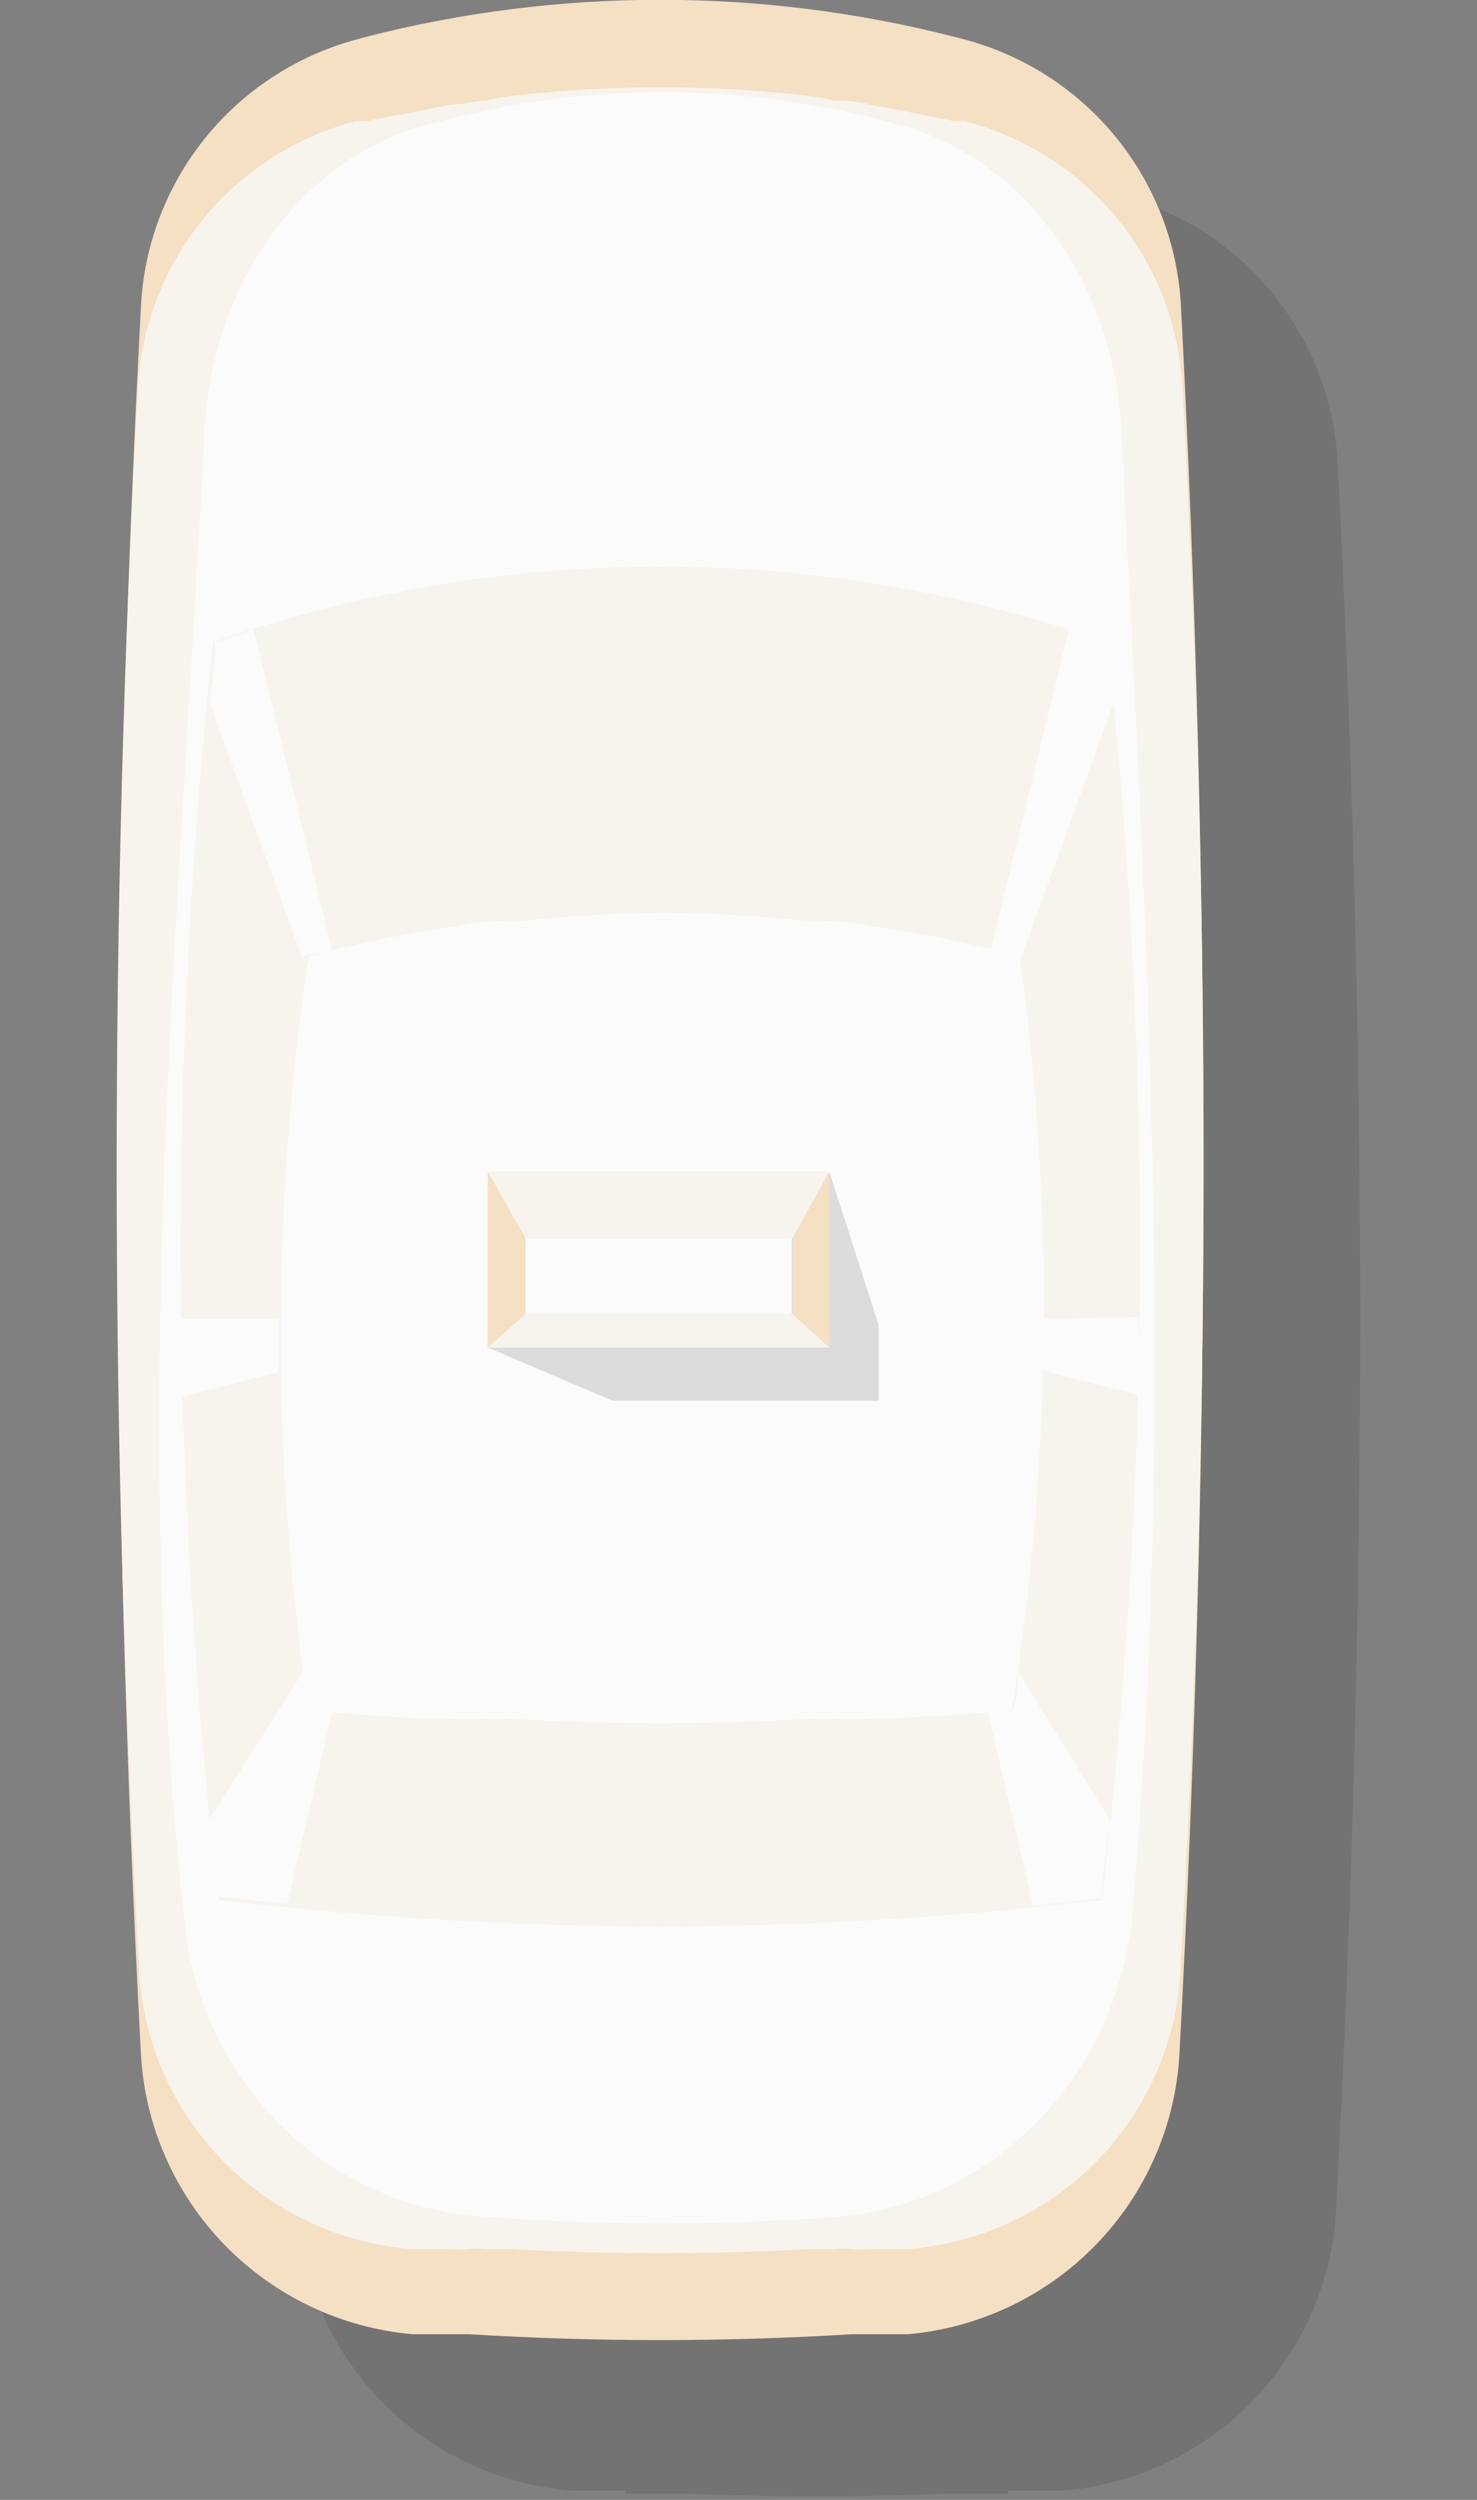 <svg width="78" height="132" viewBox="0 0 78 132" fill="none" xmlns="http://www.w3.org/2000/svg">
<rect x="0" y="0" width="78" height="132" fill="#808080" stroke="none"/>
<g clip-path="url(#clip0)">
<path opacity="0.1" fill-rule="evenodd" clip-rule="evenodd" d="M57.077 10.016C54.273 9.376 51.435 8.932 48.585 8.684C47.011 8.413 45.141 8.25 43.136 8.25C40.985 8.25 39.011 8.419 37.391 8.71C34.641 8.963 31.904 9.398 29.198 10.016C28.538 10.105 27.886 10.232 27.243 10.395H26.883C25.666 10.742 24.504 11.235 23.42 11.858C22.994 12.081 22.577 12.322 22.169 12.581C22.132 12.63 22.096 12.682 22.062 12.737C20.936 13.552 19.919 14.52 19.043 15.62C17.041 18.135 15.877 21.212 15.717 24.42C15.446 29.52 15.22 34.621 15.039 39.724C14.998 40.752 14.959 41.78 14.921 42.808C14.899 42.805 14.877 42.802 14.854 42.799C14.409 42.742 13.956 42.776 13.524 42.9L10.505 43.56C9.666 43.766 8.941 44.291 8.485 45.023C8.029 45.756 7.878 46.637 8.065 47.479L8.272 47.809L14.804 46.316C14.33 61.453 14.312 76.601 14.749 91.739C14.952 100.075 15.274 108.409 15.717 116.738C15.931 120.508 17.499 124.076 20.134 126.788C22.769 129.5 26.296 131.174 30.068 131.505H33.045L33.045 131.67H36.236C40.834 131.863 45.439 131.863 50.037 131.67H53.228L53.228 131.505H56.206C59.977 131.174 63.504 129.5 66.139 126.788C68.774 124.076 70.343 120.508 70.556 116.738C71.228 104.3 71.633 91.852 71.77 79.401C71.867 72.058 71.855 64.715 71.734 57.372C71.578 46.384 71.212 35.398 70.639 24.42C70.476 21.207 69.306 18.126 67.296 15.61C66.387 14.473 65.326 13.476 64.15 12.645C64.135 12.623 64.119 12.602 64.104 12.581C63.934 12.473 63.762 12.369 63.589 12.267C62.311 11.446 60.911 10.813 59.431 10.395H59.03C58.387 10.232 57.735 10.105 57.077 10.016Z" fill="black"/>
<path d="M62.284 108.487C62.07 112.258 60.502 115.826 57.866 118.537C55.231 121.249 51.705 122.924 47.933 123.255H44.955C38.234 123.667 31.494 123.667 24.773 123.255H21.795C18.023 122.924 14.497 121.249 11.862 118.537C9.226 115.826 7.658 112.258 7.444 108.487C5.811 77.737 5.811 46.921 7.444 16.17C7.605 12.962 8.768 9.885 10.771 7.37C12.773 4.855 15.514 3.028 18.61 2.145L19.355 1.939C29.53 -0.66 40.198 -0.66 50.373 1.939L51.159 2.145C54.263 3.021 57.013 4.844 59.023 7.36C61.034 9.876 62.203 12.957 62.367 16.17C63.972 46.922 63.945 77.738 62.284 108.487Z" fill="#F5E0C4"/>
<path d="M62.325 104.28C62.076 108.024 60.477 111.552 57.825 114.213C55.172 116.873 51.644 118.488 47.892 118.758H45.907C45.591 118.799 45.271 118.799 44.955 118.758C44.654 118.718 44.347 118.718 44.045 118.758H42.763C37.501 119.047 32.227 119.047 26.965 118.758H25.724C25.408 118.719 25.089 118.719 24.773 118.758C24.457 118.799 24.137 118.799 23.822 118.758H21.795C18.039 118.478 14.511 116.855 11.859 114.188C9.207 111.52 7.61 107.987 7.362 104.238C5.789 76.39 5.762 48.476 7.279 20.625C7.421 17.333 8.619 14.174 10.696 11.612C12.773 9.05 15.62 7.221 18.817 6.393H19.355L23.822 5.527C24.442 5.527 25.062 5.321 25.724 5.321C26.128 5.195 26.544 5.112 26.965 5.073C32.213 4.455 37.516 4.455 42.763 5.073C43.198 5.116 43.627 5.199 44.045 5.321C44.666 5.321 45.286 5.321 45.907 5.527C47.395 5.775 48.884 6.105 50.373 6.393H50.911C54.115 7.209 56.969 9.035 59.048 11.599C61.127 14.163 62.321 17.329 62.45 20.625C63.973 48.49 63.932 76.419 62.325 104.28Z" fill="#F7F4ED"/>
<path d="M59.807 100.969C59.068 109.525 52.512 116.473 43.946 117.083C37.75 117.524 31.536 117.506 25.341 117.029C17.137 116.397 10.71 109.94 9.784 101.764C6.774 75.198 9.449 49.219 10.796 22.879C10.953 19.169 12.115 15.613 14.116 12.719C16.117 9.825 18.854 7.741 21.936 6.767C30.515 4.233 39.502 4.233 48.081 6.767C51.162 7.741 53.899 9.825 55.9 12.719C57.901 15.613 59.064 19.169 59.221 22.879C60.555 48.989 62.09 74.526 59.807 100.969Z" fill="#FBFBFB"/>
<path d="M58.19 100.32C42.695 102.177 27.034 102.177 11.539 100.32C8.982 78.261 8.885 55.988 11.249 33.908C26.541 28.585 43.188 28.585 58.48 33.908C60.865 55.987 60.768 78.263 58.19 100.32Z" fill="#F7F4ED"/>
<path d="M53.434 90.296C50.911 90.544 48.429 90.709 45.907 90.75C45.287 90.791 44.665 90.791 44.046 90.75C43.619 90.791 43.19 90.791 42.764 90.75C37.502 91.08 32.226 91.08 26.965 90.75C26.552 90.791 26.137 90.791 25.724 90.75C25.091 90.793 24.455 90.793 23.822 90.75C21.34 90.75 18.818 90.544 16.295 90.296C14.33 77.1 14.33 63.686 16.295 50.49C18.838 49.81 21.421 49.286 24.029 48.922C24.649 48.757 25.289 48.673 25.931 48.675C26.344 48.637 26.759 48.637 27.172 48.675C32.42 48.056 37.722 48.056 42.97 48.675C43.397 48.64 43.826 48.64 44.252 48.675C44.881 48.676 45.507 48.759 46.113 48.922C48.721 49.286 51.304 49.81 53.847 50.49C55.675 63.707 55.535 77.12 53.434 90.296Z" fill="#FBFBFB"/>
<path d="M16.046 50.49L17.535 50.16L13.399 33.247L11.373 33.907C11.373 34.98 11.166 36.052 11.083 37.125L16.129 51.026C16.129 51.026 16.046 50.696 16.046 50.49Z" fill="#FBFBFB"/>
<path d="M14.723 69.63H9.594C9.594 70.991 9.594 72.311 9.594 73.755L14.723 72.435C14.723 71.445 14.723 70.538 14.723 69.63Z" fill="#FBFBFB"/>
<path d="M53.764 50.49C53.764 50.49 53.764 50.861 53.764 51.026L58.809 37.125C58.809 36.052 58.602 34.98 58.478 33.907L56.452 33.247L52.316 50.16L53.764 50.49Z" fill="#FBFBFB"/>
<path d="M53.433 90.338H52.151L54.549 100.609L58.189 100.238C58.189 98.794 58.478 97.391 58.644 96.113L53.764 88.275C53.764 88.976 53.764 89.636 53.433 90.338Z" fill="#FBFBFB"/>
<path d="M16.294 90.338C16.294 89.636 16.294 88.976 16.005 88.275L11.083 96.03C11.083 97.474 11.373 98.876 11.538 100.155L15.178 100.526L17.576 90.255L16.294 90.338Z" fill="#FBFBFB"/>
<path d="M55.005 69.63C55.005 70.537 55.005 71.445 55.005 72.353L60.133 73.672C60.133 72.311 60.133 70.991 60.133 69.547L55.005 69.63Z" fill="#FBFBFB"/>
<path d="M43.797 61.875H25.765V71.156L32.341 73.961H46.402V69.96L43.797 61.875Z" fill="#DCDCDC"/>
<path d="M25.765 71.156L27.75 69.382V65.381L25.765 61.875V71.156Z" fill="#F5E0C4"/>
<path d="M27.75 65.381H41.853L43.797 61.875H25.765L27.75 65.381Z" fill="#F7F4ED"/>
<path d="M41.853 65.381L43.797 61.875V71.156L41.853 69.382V65.381Z" fill="#F5E0C4"/>
<path d="M43.797 71.156L41.853 69.382H27.75L25.765 71.156H43.797Z" fill="#F7F4ED"/>
<path d="M41.812 65.381H27.751V69.382H41.812V65.381Z" fill="#FBFBFB"/>
</g>
<defs>
<clipPath id="clip0">
<path d="M0 0H78V132H0V0Z" fill="white"/>
</clipPath>
</defs>
</svg>

